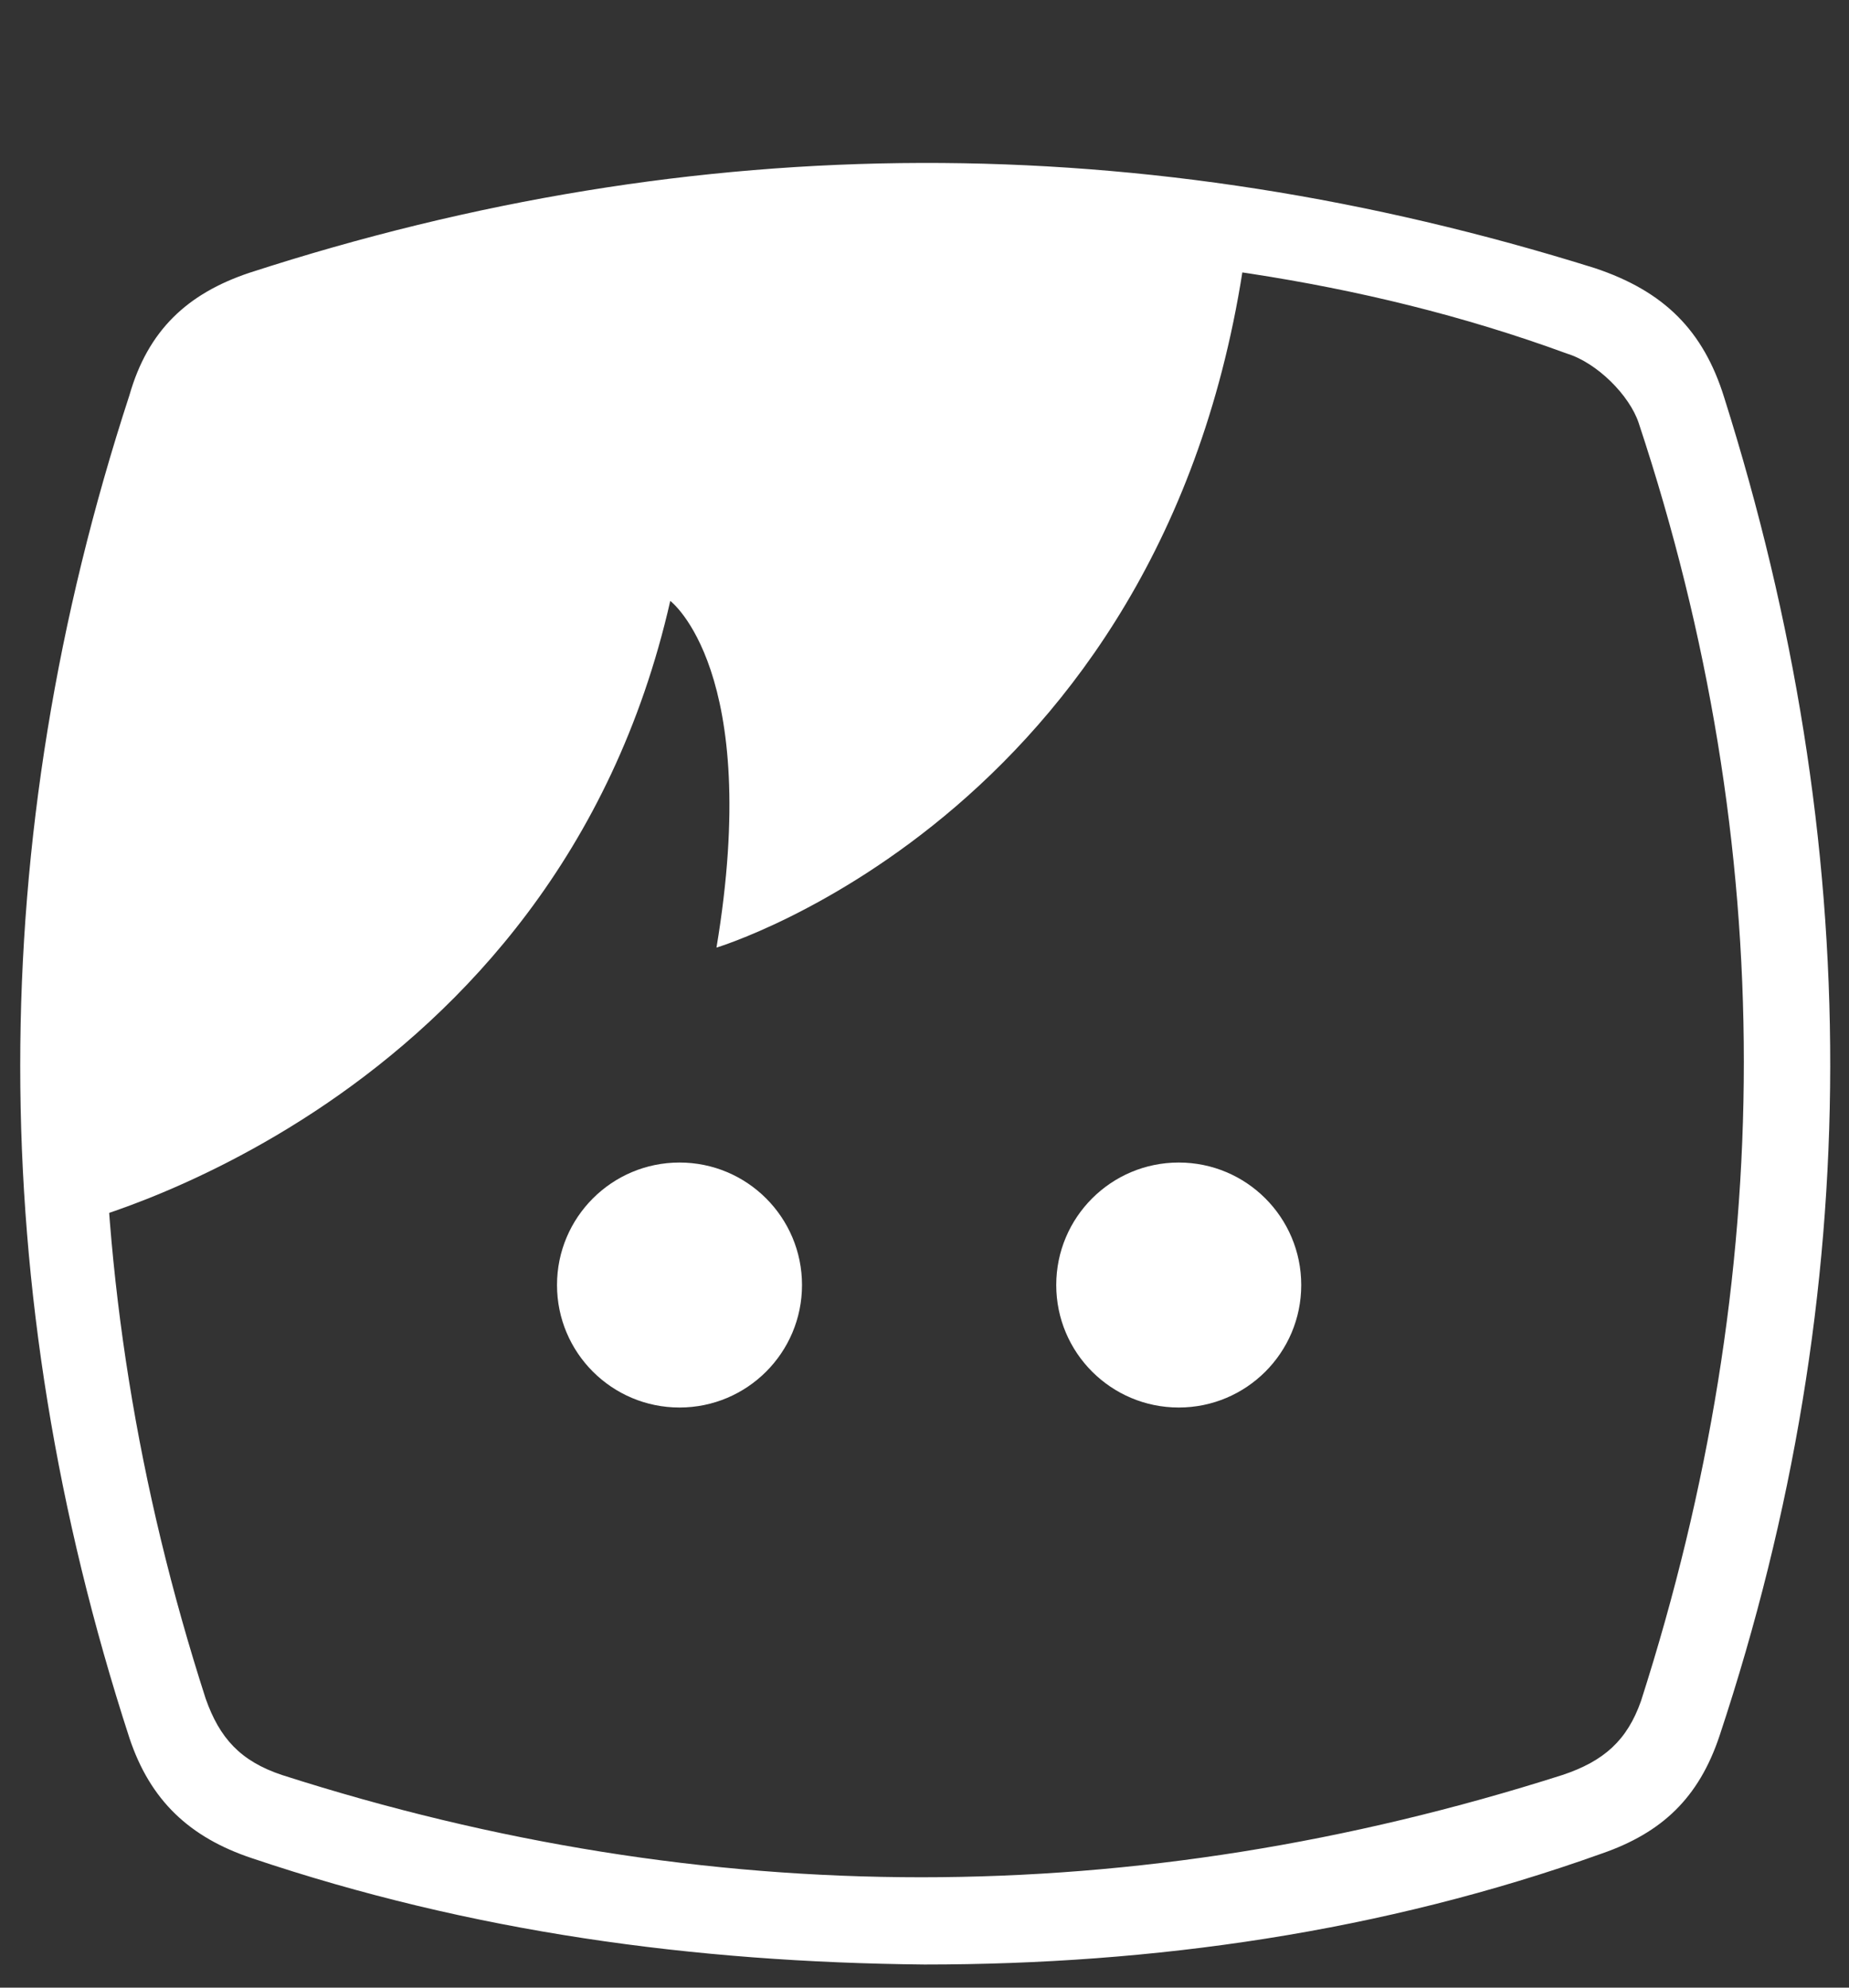 <svg id="Layer_1" xmlns="http://www.w3.org/2000/svg" width="80" height="86" viewBox="0 0 80 86"><rect x="0" y="0" width="80" height="86" fill="#333333" stroke="none"/><style>.st0,.st1{fill:#fff}.st1{fill-rule:evenodd;clip-rule:evenodd}.st2{fill:#fff;stroke:#fff;stroke-width:4;stroke-miterlimit:10}</style><circle class="st1" cx="51" cy="55.6" r="5.3"/><circle class="st1" cx="29.4" cy="55.6" r="5.3"/><path class="st0" d="M40 10.7c-9.5.2-18.8 1.4-27.8 4.4-1.8.6-2.7 1.6-3.3 3.3C3 36.7 3 55.2 8.9 73.5c.6 1.7 1.5 2.7 3.3 3.3 18.4 5.9 36.9 5.9 55.4 0 1.8-.6 2.8-1.5 3.4-3.2 5.9-18.4 6-36.9-.1-55.3-.4-1.2-1.8-2.6-3.1-3-9-3.3-18.3-4.4-27.8-4.6zM40 85c-10-.1-19.6-1.4-29.1-4.6-2.7-.9-4.4-2.5-5.3-5.2-6.3-19.4-6.3-38.8 0-58.1.8-2.8 2.5-4.4 5.2-5.3 19.4-6.3 38.7-6.3 58.2-.2 3 1 4.7 2.7 5.6 5.6 6.1 19.3 6.2 38.6-.2 57.9-.9 2.7-2.5 4.2-5.1 5.1C59.8 83.6 49.9 85 40 85z"/><path class="st1" d="M3 53s21-5 26-27c0 0 4 3 2 15 0 0 20-6 23-31L37 9 9 14 4 35 3 53z"/></svg>